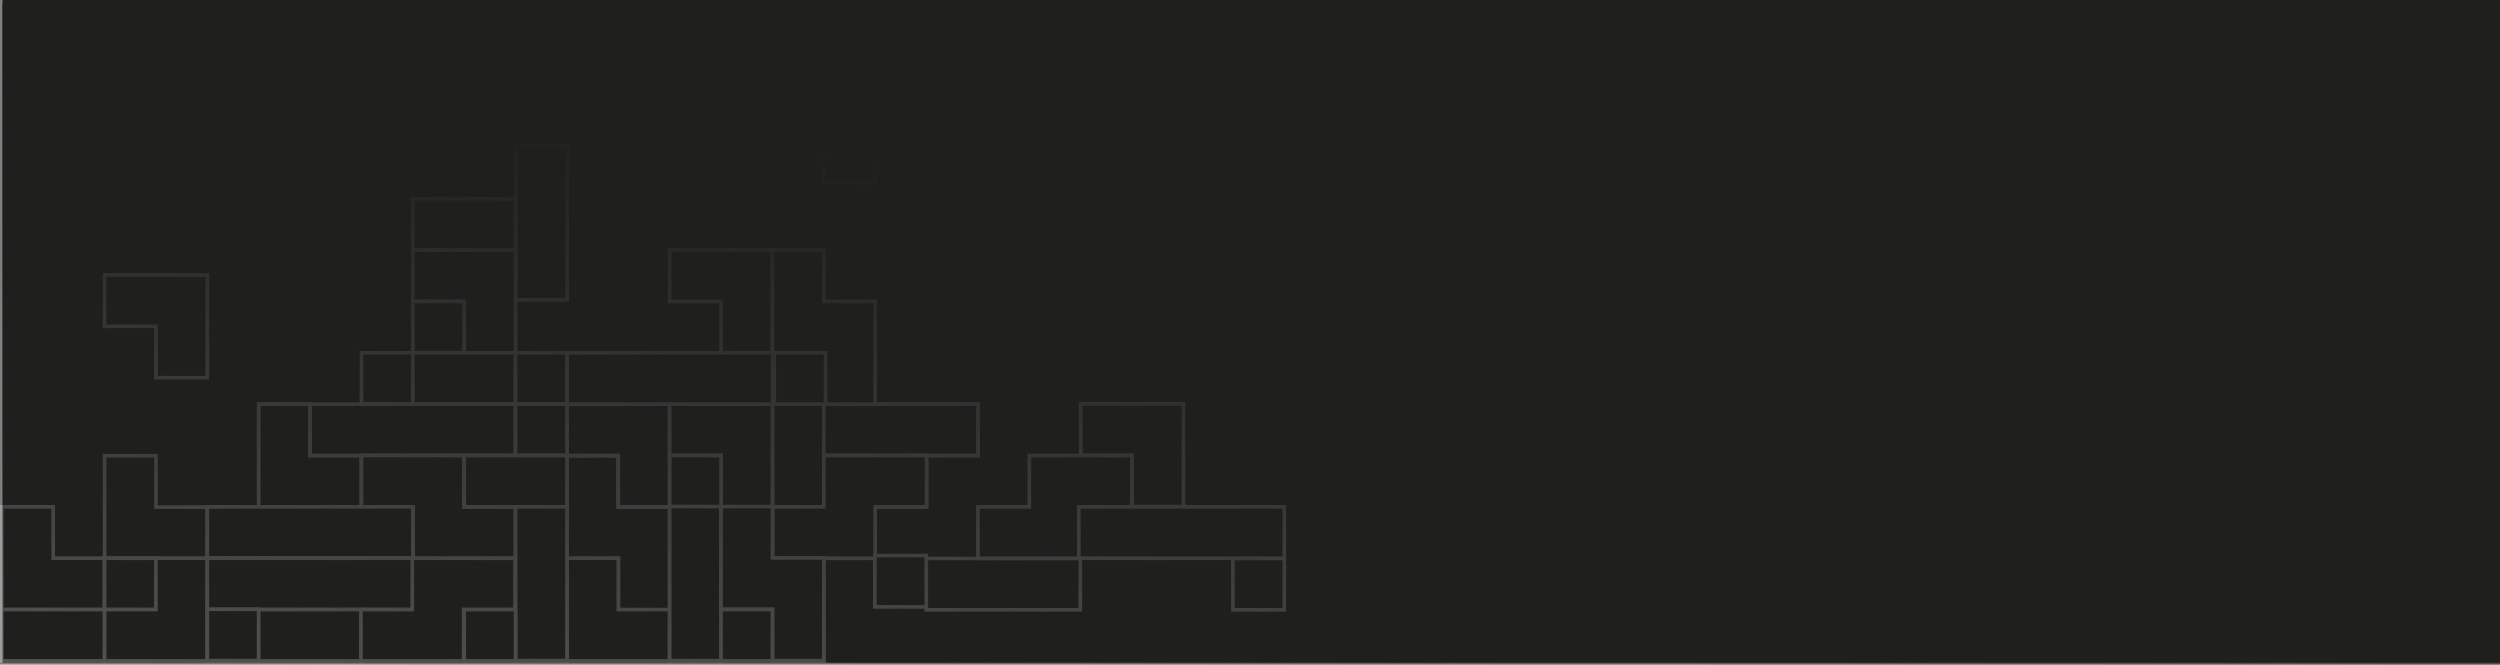 <svg xmlns="http://www.w3.org/2000/svg" xmlns:xlink="http://www.w3.org/1999/xlink" width="1368.376" height="363.771" viewBox="0 0 1368.376 363.771">
  <rect x="0" y="0" width="1368.376" height="363.771" fill="#808080" stroke="none"/>
  <defs>
    <linearGradient id="linear-gradient" x1="0.674" y1="0.778" x2="1.04" gradientUnits="objectBoundingBox">
      <stop offset="0" stop-color="#1f1f1e"/>
      <stop offset="1" stop-color="#1f1f1e" stop-opacity="0"/>
    </linearGradient>
  </defs>
  <g id="Group_212" data-name="Group 212" transform="translate(2.376 -3594.229)">
    <rect id="Rectangle_90" data-name="Rectangle 90" width="1367" height="361" transform="translate(-1 3596)" fill="#1f1f1e"/>
    <g id="Group_211" data-name="Group 211" transform="translate(1639.318 7880.307) rotate(180)" opacity="0.231">
      <path id="Path_76" data-name="Path 76" d="M57.246,129.414v28.114H1V101.3H29.114v28.114Z" transform="translate(1641.694 4109.966) rotate(180)" fill="#1f1f1e" stroke="#fff" stroke-width="2"/>
      <rect id="Rectangle_2096" data-name="Rectangle 2096" width="84.36" height="28.114" transform="translate(1190.78 4064.878) rotate(180)" fill="#1f1f1e" stroke="#fff" stroke-width="2"/>
      <rect id="Rectangle_2097" data-name="Rectangle 2097" width="84.36" height="28.114" transform="translate(1190.78 4064.878) rotate(180)" fill="#1f1f1e" stroke="#fff" stroke-miterlimit="10" stroke-width="2"/>
      <rect id="Rectangle_2170" data-name="Rectangle 2170" width="84.36" height="28.114" transform="translate(1134.729 3980.402) rotate(180)" fill="#1f1f1e" stroke="#fff" stroke-miterlimit="10" stroke-width="2"/>
      <path id="Path_80" data-name="Path 80" d="M274.629,17.71V73.939H246.514V45.824H218.4V17.71Z" transform="translate(1493.539 4166.931) rotate(180)" fill="#1f1f1e" stroke="#fff" stroke-width="2"/>
      <path id="Path_83" data-name="Path 83" d="M308.086,45.824v56.229H279.971V73.939H251.84V17.71h28.131V45.824Z" transform="translate(1470.751 4166.931) rotate(180)" fill="#1f1f1e" stroke="#fff" stroke-miterlimit="10" stroke-width="2"/>
      <rect id="Rectangle_2100" data-name="Rectangle 2100" width="28.114" height="28.114" transform="translate(1190.78 4214.221) rotate(180)" fill="#1f1f1e" stroke="#fff" stroke-miterlimit="10" stroke-width="2"/>
      <rect id="Rectangle_2171" data-name="Rectangle 2171" width="28.114" height="28.114" transform="translate(966.843 3980.403) rotate(180)" fill="#1f1f1e" stroke="#fff" stroke-miterlimit="10" stroke-width="2"/>
      <rect id="Rectangle_2167" data-name="Rectangle 2167" width="28.114" height="28.114" transform="translate(1217.91 4092.993) rotate(180)" fill="#1f1f1e" stroke="#fff" stroke-miterlimit="10" stroke-width="2"/>
      <path id="Path_84" data-name="Path 84" d="M336.21,84.59V112.7H308.079v28.114H251.85V112.7h28.114V84.59Z" transform="translate(1470.744 4121.354) rotate(180)" fill="#1f1f1e" stroke="#fff" stroke-width="2"/>
      <path id="Path_85" data-name="Path 85" d="M336.21,84.59V112.7H308.079v28.114H251.85V112.7h28.114V84.59Z" transform="translate(1470.744 4121.354) rotate(180)" fill="#1f1f1e" stroke="#fff" stroke-miterlimit="10" stroke-width="2"/>
      <path id="Path_124" data-name="Path 124" d="M336.21,84.59V112.7H308.079v28.114H251.85V112.7h28.114V84.59Z" transform="translate(1358.27 4121.354) rotate(180)" fill="#1f1f1e" stroke="#fff" stroke-miterlimit="10" stroke-width="2"/>
      <rect id="Rectangle_2102" data-name="Rectangle 2102" width="28.131" height="84.343" transform="translate(1359.385 4206.318) rotate(180)" fill="#1f1f1e" stroke="#fff" stroke-miterlimit="10" stroke-width="2"/>
      <rect id="Rectangle_2104" data-name="Rectangle 2104" width="56.246" height="28.114" transform="translate(1640.694 3952.437) rotate(180)" fill="#1f1f1e" stroke="#fff" stroke-width="2"/>
      <path id="Path_86" data-name="Path 86" d="M191.019,17.72V73.949H162.9V45.834H134.79V17.72Z" transform="translate(1550.519 4166.924) rotate(180)" fill="#1f1f1e" stroke="#fff" stroke-width="2"/>
      <path id="Path_125" data-name="Path 125" d="M191.019,17.72V73.949H162.9V45.834H134.79V17.72Z" transform="translate(1184.965 4082.774) rotate(180)" fill="#1f1f1e" stroke="#fff" stroke-width="2"/>
      <rect id="Rectangle_2109" data-name="Rectangle 2109" width="28.114" height="28.114" transform="translate(1415.729 4121.09) rotate(180)" fill="#1f1f1e" stroke="#fff" stroke-width="2"/>
      <rect id="Rectangle_2111" data-name="Rectangle 2111" width="28.114" height="28.098" transform="translate(1443.844 4092.975) rotate(180)" fill="#1f1f1e" stroke="#fff" stroke-width="2"/>
      <rect id="Rectangle_2152" data-name="Rectangle 2152" width="28.114" height="28.098" transform="translate(1162.844 3981.975) rotate(180)" fill="#1f1f1e" stroke="#fff" stroke-miterlimit="10" stroke-width="2"/>
      <rect id="Rectangle_2113" data-name="Rectangle 2113" width="56.229" height="28.098" transform="translate(1415.729 4092.975) rotate(180)" fill="#1f1f1e" stroke="#fff" stroke-width="2"/>
      <rect id="Rectangle_2168" data-name="Rectangle 2168" width="56.229" height="28.098" transform="translate(1415.729 4177.318) rotate(180)" fill="#1f1f1e" stroke="#fff" stroke-width="2"/>
      <rect id="Rectangle_2115" data-name="Rectangle 2115" width="28.131" height="28.098" transform="translate(1359.5 4092.975) rotate(180)" fill="#1f1f1e" stroke="#fff" stroke-width="2"/>
      <rect id="Rectangle_2116" data-name="Rectangle 2116" width="28.131" height="28.098" transform="translate(1359.5 4092.975) rotate(180)" fill="#1f1f1e" stroke="#fff" stroke-miterlimit="10" stroke-width="2"/>
      <path id="Path_88" data-name="Path 88" d="M241.189,111.577v56.229H213.074V139.691H184.96V83.479h28.114v28.1Z" transform="translate(1516.329 4120.11) rotate(180)" fill="#1f1f1e" stroke="#fff" stroke-width="2"/>
      <path id="Path_91" data-name="Path 91" d="M90.7,67.87V124.1H62.564V95.984H34.45V67.87Z" transform="translate(1618.907 4203.452) rotate(180)" fill="#1f1f1e" stroke="#fff" stroke-miterlimit="10" stroke-width="2"/>
      <path id="Path_92" data-name="Path 92" d="M241.2,67.87V124.1H213.064V95.984H184.95V67.87Z" transform="translate(1516.335 4132.748) rotate(180)" fill="#1f1f1e" stroke="#fff" stroke-width="2"/>
      <path id="Path_93" data-name="Path 93" d="M241.2,67.87V124.1H213.064V95.984H184.95V67.87Z" transform="translate(1516.335 4132.748) rotate(180)" fill="#1f1f1e" stroke="#fff" stroke-miterlimit="10" stroke-width="2"/>
      <path id="Path_94" data-name="Path 94" d="M140.866,95.984V124.1H84.62V67.87h28.114V95.984Z" transform="translate(1584.709 4132.748) rotate(180)" fill="#1f1f1e" stroke="#fff" stroke-width="2"/>
      <path id="Path_95" data-name="Path 95" d="M140.866,95.984V124.1H84.62V67.87h28.114V95.984Z" transform="translate(1584.709 4132.748) rotate(180)" fill="#1f1f1e" stroke="#fff" stroke-miterlimit="10" stroke-width="2"/>
      <path id="Path_120" data-name="Path 120" d="M140.866,95.984V124.1H84.62V67.87h28.114V95.984Z" transform="translate(1669.077 4104.501) rotate(180)" fill="#1f1f1e" stroke="#fff" stroke-miterlimit="10" stroke-width="2"/>
      <rect id="Rectangle_2117" data-name="Rectangle 2117" width="112.474" height="28.114" transform="translate(1471.975 4064.878) rotate(180)" fill="#1f1f1e" stroke="#fff" stroke-width="2"/>
      <rect id="Rectangle_2119" data-name="Rectangle 2119" width="28.131" height="28.114" transform="translate(1359.5 4064.878) rotate(180)" fill="#1f1f1e" stroke="#fff" stroke-width="2"/>
      <rect id="Rectangle_2120" data-name="Rectangle 2120" width="28.131" height="28.114" transform="translate(1359.5 4064.878) rotate(180)" fill="#1f1f1e" stroke="#fff" stroke-miterlimit="10" stroke-width="2"/>
      <path id="Path_96" data-name="Path 96" d="M274.646,67.87V124.1H246.514V95.984H218.4V67.87Z" transform="translate(1493.54 4132.748) rotate(180)" fill="#1f1f1e" stroke="#fff" stroke-width="2"/>
      <path id="Path_97" data-name="Path 97" d="M274.646,67.87V124.1H246.514V95.984H218.4V67.87Z" transform="translate(1493.54 4132.748) rotate(180)" fill="#1f1f1e" stroke="#fff" stroke-miterlimit="10" stroke-width="2"/>
      <path id="Path_100" data-name="Path 100" d="M202.413,112.7v28.114H146.184V112.7H118.07V84.59H174.3V112.7Z" transform="translate(1561.913 4121.354) rotate(180)" fill="#1f1f1e" stroke="#fff" stroke-width="2"/>
      <path id="Path_101" data-name="Path 101" d="M202.413,112.7v28.114H146.184V112.7H118.07V84.59H174.3V112.7Z" transform="translate(1561.913 4121.354) rotate(180)" fill="#1f1f1e" stroke="#fff" stroke-miterlimit="10" stroke-width="2"/>
      <rect id="Rectangle_2121" data-name="Rectangle 2121" width="56.246" height="28.114" transform="translate(1387.615 4036.764) rotate(180)" fill="#1f1f1e" stroke="#fff" stroke-width="2"/>
      <rect id="Rectangle_2122" data-name="Rectangle 2122" width="56.246" height="28.114" transform="translate(1387.615 4036.764) rotate(180)" fill="#1f1f1e" stroke="#fff" stroke-miterlimit="10" stroke-width="2"/>
      <path id="Path_102" data-name="Path 102" d="M241.189,145.024v28.114H184.96V116.909h28.114v28.114Z" transform="translate(1516.329 4097.461) rotate(180)" fill="#1f1f1e" stroke="#fff" stroke-width="2"/>
      <rect id="Rectangle_2124" data-name="Rectangle 2124" width="28.114" height="28.114" transform="translate(1275.14 4036.764) rotate(180)" fill="#1f1f1e" stroke="#fff" stroke-width="2"/>
      <rect id="Rectangle_2125" data-name="Rectangle 2125" width="28.114" height="28.114" transform="translate(1275.14 4036.764) rotate(180)" fill="#1f1f1e" stroke="#fff" stroke-miterlimit="10" stroke-width="2"/>
      <rect id="Rectangle_2126" data-name="Rectangle 2126" width="112.474" height="28.114" transform="translate(1528.203 4008.649) rotate(180)" fill="#1f1f1e" stroke="#fff" stroke-width="2"/>
      <rect id="Rectangle_2127" data-name="Rectangle 2127" width="112.474" height="28.114" transform="translate(1528.203 4008.649) rotate(180)" fill="#1f1f1e" stroke="#fff" stroke-miterlimit="10" stroke-width="2"/>
      <rect id="Rectangle_2169" data-name="Rectangle 2169" width="112.474" height="28.114" transform="translate(1051.203 4008.649) rotate(180)" fill="#1f1f1e" stroke="#fff" stroke-miterlimit="10" stroke-width="2"/>
      <rect id="Rectangle_2128" data-name="Rectangle 2128" width="28.131" height="84.326" transform="translate(1359.5 4008.649) rotate(180)" fill="#1f1f1e" stroke="#fff" stroke-width="2"/>
      <rect id="Rectangle_2129" data-name="Rectangle 2129" width="28.131" height="84.149" transform="translate(1359.5 4008.649) rotate(180)" fill="#1f1f1e" stroke="#fff" stroke-miterlimit="10" stroke-width="2"/>
      <rect id="Rectangle_2131" data-name="Rectangle 2131" width="28.114" height="84.326" transform="translate(1275.14 4008.649) rotate(180)" fill="#1f1f1e" stroke="#fff" stroke-width="2"/>
      <rect id="Rectangle_2132" data-name="Rectangle 2132" width="28.114" height="84.326" transform="translate(1275.14 4008.826) rotate(180)" fill="#1f1f1e" stroke="#fff" stroke-miterlimit="10" stroke-width="2"/>
      <path id="Path_104" data-name="Path 104" d="M291.366,129.424v56.212H263.251v-28.1H235.12V101.31h28.131v28.114Z" transform="translate(1482.146 4109.959) rotate(180)" fill="#1f1f1e" stroke="#fff" stroke-width="2"/>
      <path id="Path_105" data-name="Path 105" d="M291.366,129.424v56.212H263.251v-28.1H235.12V101.31h28.131v28.114Z" transform="translate(1482.146 4110.136) rotate(180)" fill="#1f1f1e" stroke="#fff" stroke-miterlimit="10" stroke-width="2"/>
      <rect id="Rectangle_2135" data-name="Rectangle 2135" width="28.114" height="28.114" transform="translate(1584.448 3980.534) rotate(180)" fill="#1f1f1e" stroke="#fff" stroke-width="2"/>
      <rect id="Rectangle_2136" data-name="Rectangle 2136" width="28.114" height="28.114" transform="translate(1584.448 3980.534) rotate(180)" fill="#1f1f1e" stroke="#fff" stroke-miterlimit="10" stroke-width="2"/>
      <path id="Path_106" data-name="Path 106" d="M90.7,118.03v56.212H34.45v-28.1H62.564V118.03Z" transform="translate(1618.898 4098.581) rotate(180)" fill="#1f1f1e" stroke="#fff" stroke-width="2"/>
      <rect id="Rectangle_2138" data-name="Rectangle 2138" width="112.474" height="28.114" transform="translate(1528.203 3980.534) rotate(180)" fill="#1f1f1e" stroke="#fff" stroke-width="2"/>
      <rect id="Rectangle_2139" data-name="Rectangle 2139" width="112.474" height="28.114" transform="translate(1528.203 3980.534) rotate(180)" fill="#1f1f1e" stroke="#fff" stroke-miterlimit="10" stroke-width="2"/>
      <rect id="Rectangle_2140" data-name="Rectangle 2140" width="28.114" height="28.098" transform="translate(1528.203 3952.42) rotate(180)" fill="#1f1f1e" stroke="#fff" stroke-width="2"/>
      <rect id="Rectangle_2141" data-name="Rectangle 2141" width="28.114" height="28.098" transform="translate(1528.203 3952.598) rotate(180)" fill="#1f1f1e" stroke="#fff" stroke-miterlimit="10" stroke-width="2"/>
      <rect id="Rectangle_2143" data-name="Rectangle 2143" width="56.246" height="28.098" transform="translate(1500.089 3952.42) rotate(180)" fill="#1f1f1e" stroke="#fff" stroke-width="2"/>
      <path id="Path_108" data-name="Path 108" d="M202.413,118.03v28.114H174.3v28.1H118.07v-28.1h28.114V118.03Z" transform="translate(1562.21 4098.564) rotate(180)" fill="#1f1f1e" stroke="#fff" stroke-width="2"/>
      <rect id="Rectangle_2147" data-name="Rectangle 2147" width="28.131" height="28.098" transform="translate(1247.034 3952.42) rotate(180)" fill="#1f1f1e" stroke="#fff" stroke-width="2"/>
      <rect id="Rectangle_2164" data-name="Rectangle 2164" width="28.131" height="28.098" transform="translate(1387.631 3952.42) rotate(180)" fill="#1f1f1e" stroke="#fff" stroke-width="2"/>
      <rect id="Rectangle_2107" data-name="Rectangle 2107" width="112.474" height="28.114" transform="translate(1331.254 4092.993) rotate(180)" fill="#1f1f1e" stroke="#fff" stroke-width="2"/>
    </g>
    <path id="Path_123" data-name="Path 123" d="M0,0H1367V363.771H0Z" transform="translate(1366 3958) rotate(180)" fill="url(#linear-gradient)"/>
  </g>
</svg>
